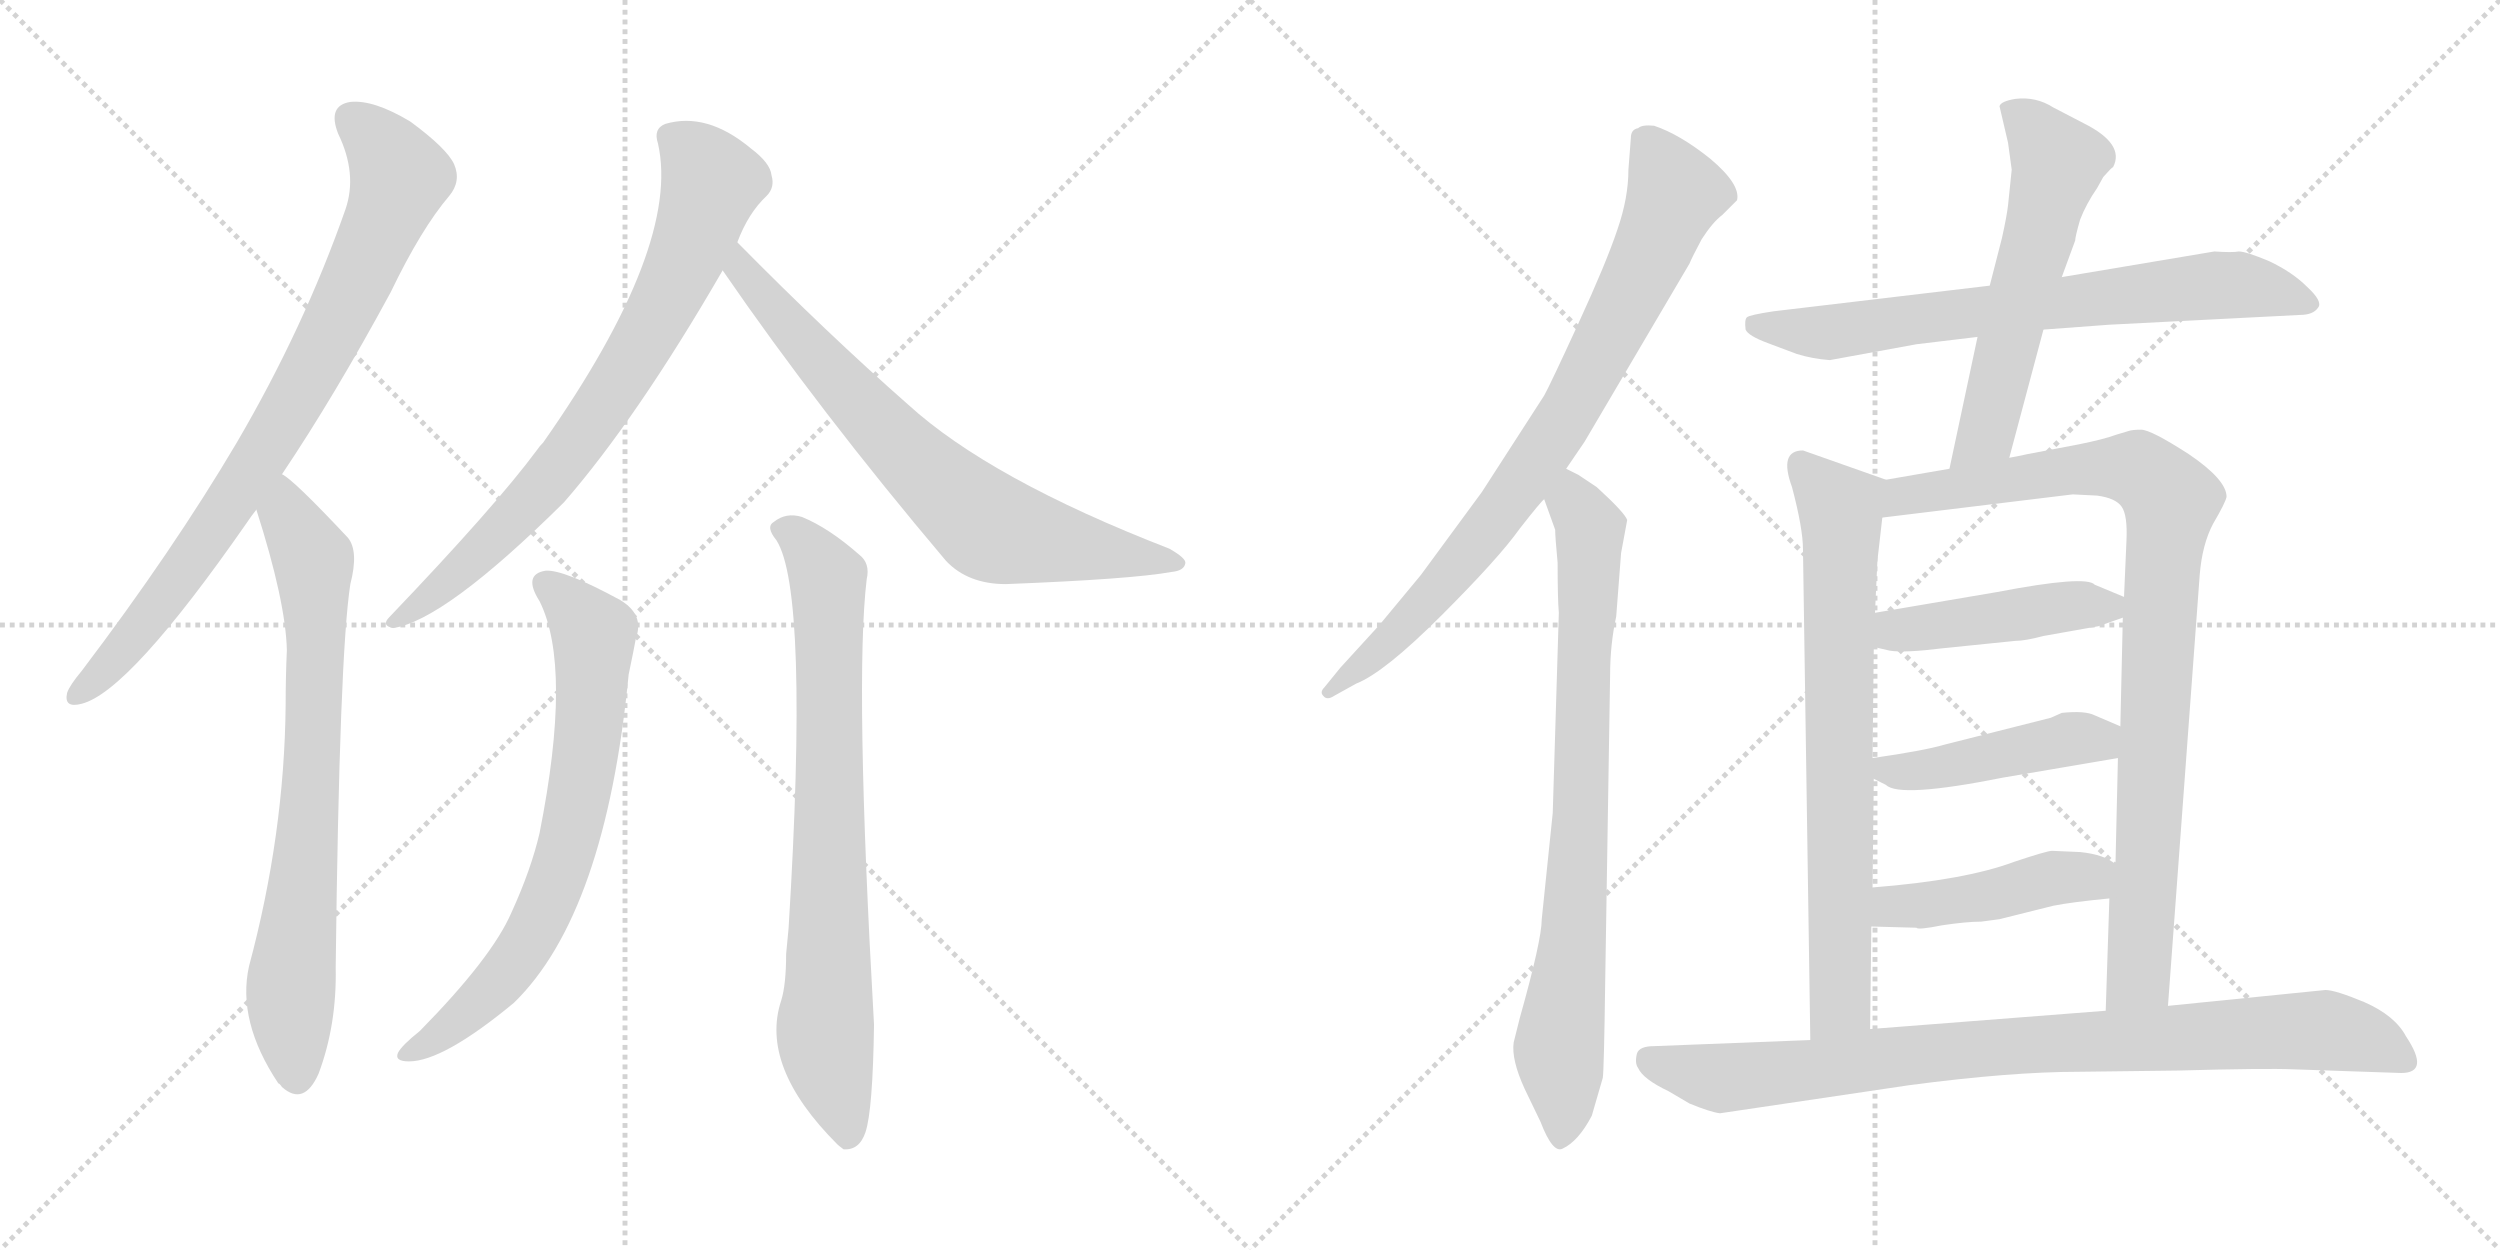 <svg version="1.1" viewBox="0 0 2048 1024" xmlns="http://www.w3.org/2000/svg">
  <g stroke="lightgray" stroke-dasharray="1,1" stroke-width="1" transform="scale(4, 4)">
    <line x1="0" y1="0" x2="256" y2="256"></line>
    <line x1="256" y1="0" x2="0" y2="256"></line>
    <line x1="128" y1="0" x2="128" y2="256"></line>
    <line x1="0" y1="128" x2="256" y2="128"></line>
    <line x1="256" y1="0" x2="512" y2="256"></line>
    <line x1="512" y1="0" x2="256" y2="256"></line>
    <line x1="384" y1="0" x2="384" y2="256"></line>
    <line x1="256" y1="128" x2="512" y2="128"></line>
  </g>
<g transform="scale(1, -1) translate(0, -850)">
   <style type="text/css">
    @keyframes keyframes0 {
      from {
       stroke: black;
       stroke-dashoffset: 819;
       stroke-width: 128;
       }
       73% {
       animation-timing-function: step-end;
       stroke: black;
       stroke-dashoffset: 0;
       stroke-width: 128;
       }
       to {
       stroke: black;
       stroke-width: 1024;
       }
       }
       #make-me-a-hanzi-animation-0 {
         animation: keyframes0 0.917s both;
         animation-delay: 0s;
         animation-timing-function: linear;
       }
    @keyframes keyframes1 {
      from {
       stroke: black;
       stroke-dashoffset: 747;
       stroke-width: 128;
       }
       71% {
       animation-timing-function: step-end;
       stroke: black;
       stroke-dashoffset: 0;
       stroke-width: 128;
       }
       to {
       stroke: black;
       stroke-width: 1024;
       }
       }
       #make-me-a-hanzi-animation-1 {
         animation: keyframes1 0.858s both;
         animation-delay: 0.917s;
         animation-timing-function: linear;
       }
    @keyframes keyframes2 {
      from {
       stroke: black;
       stroke-dashoffset: 757;
       stroke-width: 128;
       }
       71% {
       animation-timing-function: step-end;
       stroke: black;
       stroke-dashoffset: 0;
       stroke-width: 128;
       }
       to {
       stroke: black;
       stroke-width: 1024;
       }
       }
       #make-me-a-hanzi-animation-2 {
         animation: keyframes2 0.866s both;
         animation-delay: 1.774s;
         animation-timing-function: linear;
       }
    @keyframes keyframes3 {
      from {
       stroke: black;
       stroke-dashoffset: 719;
       stroke-width: 128;
       }
       70% {
       animation-timing-function: step-end;
       stroke: black;
       stroke-dashoffset: 0;
       stroke-width: 128;
       }
       to {
       stroke: black;
       stroke-width: 1024;
       }
       }
       #make-me-a-hanzi-animation-3 {
         animation: keyframes3 0.835s both;
         animation-delay: 2.64s;
         animation-timing-function: linear;
       }
    @keyframes keyframes4 {
      from {
       stroke: black;
       stroke-dashoffset: 708;
       stroke-width: 128;
       }
       70% {
       animation-timing-function: step-end;
       stroke: black;
       stroke-dashoffset: 0;
       stroke-width: 128;
       }
       to {
       stroke: black;
       stroke-width: 1024;
       }
       }
       #make-me-a-hanzi-animation-4 {
         animation: keyframes4 0.826s both;
         animation-delay: 3.476s;
         animation-timing-function: linear;
       }
    @keyframes keyframes5 {
      from {
       stroke: black;
       stroke-dashoffset: 770;
       stroke-width: 128;
       }
       71% {
       animation-timing-function: step-end;
       stroke: black;
       stroke-dashoffset: 0;
       stroke-width: 128;
       }
       to {
       stroke: black;
       stroke-width: 1024;
       }
       }
       #make-me-a-hanzi-animation-5 {
         animation: keyframes5 0.877s both;
         animation-delay: 4.302s;
         animation-timing-function: linear;
       }
    @keyframes keyframes6 {
      from {
       stroke: black;
       stroke-dashoffset: 805;
       stroke-width: 128;
       }
       72% {
       animation-timing-function: step-end;
       stroke: black;
       stroke-dashoffset: 0;
       stroke-width: 128;
       }
       to {
       stroke: black;
       stroke-width: 1024;
       }
       }
       #make-me-a-hanzi-animation-6 {
         animation: keyframes6 0.905s both;
         animation-delay: 5.178s;
         animation-timing-function: linear;
       }
    @keyframes keyframes7 {
      from {
       stroke: black;
       stroke-dashoffset: 799;
       stroke-width: 128;
       }
       72% {
       animation-timing-function: step-end;
       stroke: black;
       stroke-dashoffset: 0;
       stroke-width: 128;
       }
       to {
       stroke: black;
       stroke-width: 1024;
       }
       }
       #make-me-a-hanzi-animation-7 {
         animation: keyframes7 0.9s both;
         animation-delay: 6.083s;
         animation-timing-function: linear;
       }
    @keyframes keyframes8 {
      from {
       stroke: black;
       stroke-dashoffset: 716;
       stroke-width: 128;
       }
       70% {
       animation-timing-function: step-end;
       stroke: black;
       stroke-dashoffset: 0;
       stroke-width: 128;
       }
       to {
       stroke: black;
       stroke-width: 1024;
       }
       }
       #make-me-a-hanzi-animation-8 {
         animation: keyframes8 0.833s both;
         animation-delay: 6.984s;
         animation-timing-function: linear;
       }
    @keyframes keyframes9 {
      from {
       stroke: black;
       stroke-dashoffset: 575;
       stroke-width: 128;
       }
       65% {
       animation-timing-function: step-end;
       stroke: black;
       stroke-dashoffset: 0;
       stroke-width: 128;
       }
       to {
       stroke: black;
       stroke-width: 1024;
       }
       }
       #make-me-a-hanzi-animation-9 {
         animation: keyframes9 0.718s both;
         animation-delay: 7.816s;
         animation-timing-function: linear;
       }
    @keyframes keyframes10 {
      from {
       stroke: black;
       stroke-dashoffset: 733;
       stroke-width: 128;
       }
       70% {
       animation-timing-function: step-end;
       stroke: black;
       stroke-dashoffset: 0;
       stroke-width: 128;
       }
       to {
       stroke: black;
       stroke-width: 1024;
       }
       }
       #make-me-a-hanzi-animation-10 {
         animation: keyframes10 0.847s both;
         animation-delay: 8.534s;
         animation-timing-function: linear;
       }
    @keyframes keyframes11 {
      from {
       stroke: black;
       stroke-dashoffset: 922;
       stroke-width: 128;
       }
       75% {
       animation-timing-function: step-end;
       stroke: black;
       stroke-dashoffset: 0;
       stroke-width: 128;
       }
       to {
       stroke: black;
       stroke-width: 1024;
       }
       }
       #make-me-a-hanzi-animation-11 {
         animation: keyframes11 1s both;
         animation-delay: 9.381s;
         animation-timing-function: linear;
       }
    @keyframes keyframes12 {
      from {
       stroke: black;
       stroke-dashoffset: 448;
       stroke-width: 128;
       }
       59% {
       animation-timing-function: step-end;
       stroke: black;
       stroke-dashoffset: 0;
       stroke-width: 128;
       }
       to {
       stroke: black;
       stroke-width: 1024;
       }
       }
       #make-me-a-hanzi-animation-12 {
         animation: keyframes12 0.615s both;
         animation-delay: 10.381s;
         animation-timing-function: linear;
       }
    @keyframes keyframes13 {
      from {
       stroke: black;
       stroke-dashoffset: 447;
       stroke-width: 128;
       }
       59% {
       animation-timing-function: step-end;
       stroke: black;
       stroke-dashoffset: 0;
       stroke-width: 128;
       }
       to {
       stroke: black;
       stroke-width: 1024;
       }
       }
       #make-me-a-hanzi-animation-13 {
         animation: keyframes13 0.614s both;
         animation-delay: 10.996s;
         animation-timing-function: linear;
       }
    @keyframes keyframes14 {
      from {
       stroke: black;
       stroke-dashoffset: 447;
       stroke-width: 128;
       }
       59% {
       animation-timing-function: step-end;
       stroke: black;
       stroke-dashoffset: 0;
       stroke-width: 128;
       }
       to {
       stroke: black;
       stroke-width: 1024;
       }
       }
       #make-me-a-hanzi-animation-14 {
         animation: keyframes14 0.614s both;
         animation-delay: 11.61s;
         animation-timing-function: linear;
       }
    @keyframes keyframes15 {
      from {
       stroke: black;
       stroke-dashoffset: 878;
       stroke-width: 128;
       }
       74% {
       animation-timing-function: step-end;
       stroke: black;
       stroke-dashoffset: 0;
       stroke-width: 128;
       }
       to {
       stroke: black;
       stroke-width: 1024;
       }
       }
       #make-me-a-hanzi-animation-15 {
         animation: keyframes15 0.965s both;
         animation-delay: 12.223s;
         animation-timing-function: linear;
       }
</style>
<path d="M 231.0 461.5 Q 274.0 525.5 320.0 610.5 Q 345.0 662.5 368.0 689.5 Q 378.0 701.5 372.0 715.5 Q 366.0 728.5 336.0 750.5 Q 306.0 768.5 287.0 766.5 Q 268.0 763.5 277.0 740.5 Q 293.0 707.5 283.0 678.5 Q 249.0 581.5 194.0 487.5 Q 142.0 399.5 67.0 300.5 Q 57.0 288.5 55.0 282.5 Q 52.0 269.5 67.0 273.5 Q 106.0 283.5 202.0 421.5 Q 206.0 427.5 210.0 432.5 L 231.0 461.5 Z" fill="lightgray"></path> 
<path d="M 210.0 432.5 Q 234.0 357.5 235.0 317.5 Q 234.0 295.5 234.0 272.5 Q 233.0 166.5 204.0 58.5 Q 194.0 13.5 228.0 -37.5 Q 229.0 -37.5 231.0 -40.5 Q 249.0 -56.5 261.0 -29.5 Q 276.0 10.5 275.0 57.5 Q 278.0 313.5 287.0 371.5 Q 294.0 398.5 285.0 409.5 Q 240.0 457.5 231.0 461.5 C 207.0 480.5 201.0 461.5 210.0 432.5 Z" fill="lightgray"></path> 
<path d="M 604.0 651.5 Q 613.0 675.5 628.0 689.5 Q 635.0 696.5 632.0 706.5 Q 631.0 716.5 615.0 728.5 Q 579.0 758.5 545.0 748.5 Q 535.0 744.5 539.0 732.5 Q 558.0 648.5 445.0 487.5 Q 442.0 484.5 440.0 481.5 Q 406.0 435.5 319.0 344.5 Q 312.0 337.5 322.0 335.5 Q 364.0 341.5 462.0 438.5 Q 522.0 507.5 592.0 628.5 L 604.0 651.5 Z" fill="lightgray"></path> 
<path d="M 592.0 628.5 Q 671.0 513.5 775.0 390.5 Q 793.0 371.5 824.0 371.5 Q 927.0 375.5 960.0 381.5 Q 970.0 382.5 971.0 388.5 Q 972.0 392.5 958.0 400.5 Q 811.0 457.5 744.0 518.5 Q 678.0 576.5 604.0 651.5 C 583.0 672.5 575.0 653.5 592.0 628.5 Z" fill="lightgray"></path> 
<path d="M 442.0 357.5 Q 469.0 303.5 442.0 167.5 Q 435.0 137.5 419.0 102.5 Q 403.0 65.5 344.0 5.5 Q 329.0 -6.5 326.0 -12.5 Q 323.0 -19.5 335.0 -19.5 Q 363.0 -19.5 421.0 28.5 Q 496.0 101.5 515.0 297.5 Q 519.0 316.5 521.0 327.5 Q 528.0 346.5 508.0 358.5 Q 462.0 383.5 447.0 382.5 Q 428.0 379.5 442.0 357.5 Z" fill="lightgray"></path> 
<path d="M 636.0 407.5 Q 663.0 365.5 646.0 89.5 L 644.0 68.5 Q 644.0 43.5 640.0 30.5 Q 622.0 -23.5 686.0 -87.5 Q 687.0 -88.5 691.0 -91.5 Q 704.0 -92.5 709.0 -77.5 Q 715.0 -59.5 716.0 10.5 Q 700.0 292.5 710.0 375.5 Q 713.0 388.5 704.0 395.5 Q 679.0 417.5 657.0 426.5 Q 644.0 430.5 634.0 422.5 Q 627.0 418.5 636.0 407.5 Z" fill="lightgray"></path> 
<path d="M 1283.0 466.0 L 1298.0 488.0 L 1384.0 634.0 Q 1386.0 639.0 1394.0 654.0 Q 1403.0 668.0 1411.0 674.0 L 1423.0 686.0 Q 1426.0 699.0 1401.0 720.0 Q 1376.0 740.0 1355.0 747.0 Q 1345.0 748.0 1342.0 745.0 Q 1336.0 744.0 1336.0 737.0 L 1334.0 711.0 Q 1334.0 688.0 1325.0 662.0 Q 1316.0 635.0 1293.0 585.0 Q 1270.0 535.0 1265.0 526.0 L 1214.0 447.0 L 1164.0 379.0 L 1130.0 338.0 L 1098.0 303.0 L 1085.0 287.0 Q 1081.0 283.0 1084.0 280.0 Q 1087.0 276.0 1093.0 280.0 L 1111.0 290.0 Q 1134.0 299.0 1181.0 346.0 Q 1228.0 393.0 1245.0 417.0 Q 1263.0 440.0 1265.0 441.0 L 1283.0 466.0 Z" fill="lightgray"></path> 
<path d="M 1324.0 345.0 L 1328.0 397.0 L 1333.0 424.0 Q 1331.0 430.0 1308.0 451.0 L 1293.0 461.0 L 1283.0 466.0 C 1257.0 481.0 1255.0 469.0 1265.0 441.0 L 1274.0 416.0 Q 1274.0 410.0 1276.0 389.0 Q 1276.0 359.0 1277.0 348.0 L 1272.0 184.0 L 1263.0 97.0 Q 1263.0 80.0 1245.0 16.0 L 1240.0 -4.0 Q 1238.0 -18.0 1249.0 -42.0 L 1262.0 -69.0 Q 1272.0 -95.0 1280.0 -91.0 Q 1293.0 -85.0 1304.0 -64.0 L 1313.0 -33.0 Q 1314.0 -27.0 1315.0 47.0 L 1319.0 297.0 Q 1319.0 322.0 1324.0 345.0 Z" fill="lightgray"></path> 
<path d="M 1674.0 580.0 L 1728.0 584.0 L 1884.0 592.0 Q 1895.0 592.0 1899.0 598.0 Q 1903.0 603.0 1890.0 615.0 Q 1878.0 627.0 1859.0 636.0 Q 1840.0 644.0 1834.0 644.0 Q 1829.0 643.0 1814.0 644.0 L 1689.0 623.0 L 1630.0 616.0 L 1453.0 595.0 Q 1433.0 592.0 1431.0 590.0 Q 1429.0 588.0 1430.0 580.0 Q 1432.0 575.0 1448.0 569.0 L 1472.0 560.0 Q 1485.0 556.0 1499.0 555.0 L 1570.0 568.0 L 1620.0 574.0 L 1674.0 580.0 Z" fill="lightgray"></path> 
<path d="M 1646.0 475.0 L 1674.0 580.0 L 1689.0 623.0 L 1700.0 653.0 Q 1700.0 656.0 1704.0 670.0 Q 1709.0 683.0 1718.0 696.0 L 1723.0 705.0 Q 1730.0 713.0 1731.0 713.0 Q 1741.0 732.0 1707.0 749.0 L 1682.0 762.0 Q 1668.0 771.0 1651.0 769.0 Q 1639.0 767.0 1638.0 763.0 L 1645.0 733.0 L 1648.0 711.0 L 1645.0 682.0 Q 1644.0 673.0 1640.0 655.0 L 1630.0 616.0 L 1620.0 574.0 L 1597.0 466.0 C 1591.0 437.0 1638.0 446.0 1646.0 475.0 Z" fill="lightgray"></path> 
<path d="M 1534.0 123.0 L 1535.0 212.0 L 1534.0 229.0 L 1535.0 320.0 L 1536.0 348.0 L 1538.0 391.0 L 1542.0 426.0 C 1545.0 456.0 1546.0 457.0 1545.0 457.0 L 1477.0 481.0 Q 1457.0 481.0 1468.0 451.0 Q 1477.0 417.0 1477.0 400.0 L 1483.0 -2.0 C 1483.0 -32.0 1532.0 -23.0 1532.0 7.0 L 1533.0 91.0 L 1534.0 123.0 Z" fill="lightgray"></path> 
<path d="M 1735.0 229.0 L 1733.0 142.0 L 1728.0 114.0 L 1725.0 22.0 C 1724.0 -8.0 1774.0 -4.0 1776.0 26.0 L 1802.0 379.0 Q 1804.0 404.0 1813.0 421.0 Q 1823.0 438.0 1824.0 443.0 Q 1824.0 457.0 1793.0 478.0 Q 1762.0 498.0 1754.0 498.0 Q 1747.0 498.0 1744.0 497.0 L 1734.0 494.0 Q 1723.0 490.0 1703.0 486.0 L 1661.0 478.0 Q 1652.0 476.0 1646.0 475.0 L 1597.0 466.0 L 1545.0 457.0 C 1515.0 452.0 1512.0 422.0 1542.0 426.0 L 1698.0 445.0 L 1718.0 444.0 Q 1733.0 442.0 1738.0 435.0 Q 1743.0 428.0 1742.0 407.0 L 1740.0 361.0 L 1739.0 344.0 L 1737.0 255.0 L 1735.0 229.0 Z" fill="lightgray"></path> 
<path d="M 1636.0 365.0 L 1536.0 348.0 C 1506.0 343.0 1506.0 327.0 1535.0 320.0 L 1548.0 317.0 Q 1560.0 315.0 1592.0 319.0 L 1651.0 325.0 Q 1659.0 325.0 1674.0 329.0 L 1719.0 337.0 L 1739.0 344.0 C 1762.0 352.0 1762.0 352.0 1740.0 361.0 L 1716.0 371.0 Q 1709.0 379.0 1636.0 365.0 Z" fill="lightgray"></path> 
<path d="M 1535.0 212.0 L 1545.0 207.0 Q 1556.0 196.0 1641.0 213.0 L 1735.0 229.0 C 1765.0 234.0 1765.0 243.0 1737.0 255.0 L 1716.0 264.0 Q 1708.0 268.0 1689.0 266.0 L 1680.0 262.0 L 1593.0 240.0 Q 1576.0 235.0 1534.0 229.0 C 1508.0 225.0 1508.0 225.0 1535.0 212.0 Z" fill="lightgray"></path> 
<path d="M 1733.0 142.0 Q 1724.0 150.0 1704.0 152.0 L 1681.0 153.0 Q 1677.0 153.0 1650.0 144.0 Q 1610.0 129.0 1534.0 123.0 C 1504.0 121.0 1503.0 92.0 1533.0 91.0 L 1570.0 90.0 Q 1571.0 88.0 1591.0 92.0 Q 1611.0 95.0 1623.0 95.0 L 1638.0 97.0 L 1682.0 108.0 Q 1697.0 111.0 1728.0 114.0 C 1758.0 117.0 1758.0 125.0 1733.0 142.0 Z" fill="lightgray"></path> 
<path d="M 1725.0 22.0 L 1532.0 7.0 L 1483.0 -2.0 L 1355.0 -7.0 Q 1343.0 -7.0 1341.0 -13.0 Q 1339.0 -21.0 1342.0 -25.0 Q 1346.0 -34.0 1367.0 -44.0 L 1384.0 -54.0 Q 1401.0 -61.0 1409.0 -62.0 L 1564.0 -39.0 Q 1647.0 -28.0 1703.0 -28.0 L 1784.0 -27.0 Q 1856.0 -25.0 1879.0 -26.0 L 1967.0 -29.0 Q 1991.0 -29.0 1971.0 1.0 Q 1962.0 18.0 1937.0 29.0 Q 1913.0 39.0 1905.0 39.0 L 1776.0 26.0 L 1725.0 22.0 Z" fill="lightgray"></path> 
      <clipPath id="make-me-a-hanzi-clip-0">
      <path d="M 231.0 461.5 Q 274.0 525.5 320.0 610.5 Q 345.0 662.5 368.0 689.5 Q 378.0 701.5 372.0 715.5 Q 366.0 728.5 336.0 750.5 Q 306.0 768.5 287.0 766.5 Q 268.0 763.5 277.0 740.5 Q 293.0 707.5 283.0 678.5 Q 249.0 581.5 194.0 487.5 Q 142.0 399.5 67.0 300.5 Q 57.0 288.5 55.0 282.5 Q 52.0 269.5 67.0 273.5 Q 106.0 283.5 202.0 421.5 Q 206.0 427.5 210.0 432.5 L 231.0 461.5 Z" fill="lightgray"></path>
      </clipPath>
      <path clip-path="url(#make-me-a-hanzi-clip-0)" d="M 289.0 750.5 L 306.0 737.5 L 328.0 705.5 L 284.0 601.5 L 239.0 516.5 L 166.0 402.5 L 99.0 315.5 L 64.0 282.5 " fill="none" id="make-me-a-hanzi-animation-0" stroke-dasharray="691 1382" stroke-linecap="round"></path>

      <clipPath id="make-me-a-hanzi-clip-1">
      <path d="M 210.0 432.5 Q 234.0 357.5 235.0 317.5 Q 234.0 295.5 234.0 272.5 Q 233.0 166.5 204.0 58.5 Q 194.0 13.5 228.0 -37.5 Q 229.0 -37.5 231.0 -40.5 Q 249.0 -56.5 261.0 -29.5 Q 276.0 10.5 275.0 57.5 Q 278.0 313.5 287.0 371.5 Q 294.0 398.5 285.0 409.5 Q 240.0 457.5 231.0 461.5 C 207.0 480.5 201.0 461.5 210.0 432.5 Z" fill="lightgray"></path>
      </clipPath>
      <path clip-path="url(#make-me-a-hanzi-clip-1)" d="M 230.0 454.5 L 235.0 427.5 L 257.0 391.5 L 257.0 239.5 L 238.0 36.5 L 244.0 -28.5 " fill="none" id="make-me-a-hanzi-animation-1" stroke-dasharray="619 1238" stroke-linecap="round"></path>

      <clipPath id="make-me-a-hanzi-clip-2">
      <path d="M 604.0 651.5 Q 613.0 675.5 628.0 689.5 Q 635.0 696.5 632.0 706.5 Q 631.0 716.5 615.0 728.5 Q 579.0 758.5 545.0 748.5 Q 535.0 744.5 539.0 732.5 Q 558.0 648.5 445.0 487.5 Q 442.0 484.5 440.0 481.5 Q 406.0 435.5 319.0 344.5 Q 312.0 337.5 322.0 335.5 Q 364.0 341.5 462.0 438.5 Q 522.0 507.5 592.0 628.5 L 604.0 651.5 Z" fill="lightgray"></path>
      </clipPath>
      <path clip-path="url(#make-me-a-hanzi-clip-2)" d="M 549.0 737.5 L 564.0 727.5 L 583.0 701.5 L 559.0 633.5 L 521.0 560.5 L 440.0 444.5 L 370.0 375.5 L 325.0 341.5 " fill="none" id="make-me-a-hanzi-animation-2" stroke-dasharray="629 1258" stroke-linecap="round"></path>

      <clipPath id="make-me-a-hanzi-clip-3">
      <path d="M 592.0 628.5 Q 671.0 513.5 775.0 390.5 Q 793.0 371.5 824.0 371.5 Q 927.0 375.5 960.0 381.5 Q 970.0 382.5 971.0 388.5 Q 972.0 392.5 958.0 400.5 Q 811.0 457.5 744.0 518.5 Q 678.0 576.5 604.0 651.5 C 583.0 672.5 575.0 653.5 592.0 628.5 Z" fill="lightgray"></path>
      </clipPath>
      <path clip-path="url(#make-me-a-hanzi-clip-3)" d="M 607.0 642.5 L 607.0 628.5 L 686.0 537.5 L 752.0 468.5 L 808.0 420.5 L 964.0 387.5 " fill="none" id="make-me-a-hanzi-animation-3" stroke-dasharray="591 1182" stroke-linecap="round"></path>

      <clipPath id="make-me-a-hanzi-clip-4">
      <path d="M 442.0 357.5 Q 469.0 303.5 442.0 167.5 Q 435.0 137.5 419.0 102.5 Q 403.0 65.5 344.0 5.5 Q 329.0 -6.5 326.0 -12.5 Q 323.0 -19.5 335.0 -19.5 Q 363.0 -19.5 421.0 28.5 Q 496.0 101.5 515.0 297.5 Q 519.0 316.5 521.0 327.5 Q 528.0 346.5 508.0 358.5 Q 462.0 383.5 447.0 382.5 Q 428.0 379.5 442.0 357.5 Z" fill="lightgray"></path>
      </clipPath>
      <path clip-path="url(#make-me-a-hanzi-clip-4)" d="M 448.0 369.5 L 473.0 348.5 L 487.0 327.5 L 480.0 230.5 L 467.0 162.5 L 430.0 73.5 L 388.0 24.5 L 333.0 -12.5 " fill="none" id="make-me-a-hanzi-animation-4" stroke-dasharray="580 1160" stroke-linecap="round"></path>

      <clipPath id="make-me-a-hanzi-clip-5">
      <path d="M 636.0 407.5 Q 663.0 365.5 646.0 89.5 L 644.0 68.5 Q 644.0 43.5 640.0 30.5 Q 622.0 -23.5 686.0 -87.5 Q 687.0 -88.5 691.0 -91.5 Q 704.0 -92.5 709.0 -77.5 Q 715.0 -59.5 716.0 10.5 Q 700.0 292.5 710.0 375.5 Q 713.0 388.5 704.0 395.5 Q 679.0 417.5 657.0 426.5 Q 644.0 430.5 634.0 422.5 Q 627.0 418.5 636.0 407.5 Z" fill="lightgray"></path>
      </clipPath>
      <path clip-path="url(#make-me-a-hanzi-clip-5)" d="M 643.0 416.5 L 671.0 389.5 L 679.0 366.5 L 676.0 8.5 L 694.0 -82.5 " fill="none" id="make-me-a-hanzi-animation-5" stroke-dasharray="642 1284" stroke-linecap="round"></path>

      <clipPath id="make-me-a-hanzi-clip-6">
      <path d="M 1283.0 466.0 L 1298.0 488.0 L 1384.0 634.0 Q 1386.0 639.0 1394.0 654.0 Q 1403.0 668.0 1411.0 674.0 L 1423.0 686.0 Q 1426.0 699.0 1401.0 720.0 Q 1376.0 740.0 1355.0 747.0 Q 1345.0 748.0 1342.0 745.0 Q 1336.0 744.0 1336.0 737.0 L 1334.0 711.0 Q 1334.0 688.0 1325.0 662.0 Q 1316.0 635.0 1293.0 585.0 Q 1270.0 535.0 1265.0 526.0 L 1214.0 447.0 L 1164.0 379.0 L 1130.0 338.0 L 1098.0 303.0 L 1085.0 287.0 Q 1081.0 283.0 1084.0 280.0 Q 1087.0 276.0 1093.0 280.0 L 1111.0 290.0 Q 1134.0 299.0 1181.0 346.0 Q 1228.0 393.0 1245.0 417.0 Q 1263.0 440.0 1265.0 441.0 L 1283.0 466.0 Z" fill="lightgray"></path>
      </clipPath>
      <path clip-path="url(#make-me-a-hanzi-clip-6)" d="M 1351.0 732.0 L 1373.0 692.0 L 1281.0 506.0 L 1190.0 380.0 L 1150.0 336.0 L 1089.0 283.0 " fill="none" id="make-me-a-hanzi-animation-6" stroke-dasharray="677 1354" stroke-linecap="round"></path>

      <clipPath id="make-me-a-hanzi-clip-7">
      <path d="M 1324.0 345.0 L 1328.0 397.0 L 1333.0 424.0 Q 1331.0 430.0 1308.0 451.0 L 1293.0 461.0 L 1283.0 466.0 C 1257.0 481.0 1255.0 469.0 1265.0 441.0 L 1274.0 416.0 Q 1274.0 410.0 1276.0 389.0 Q 1276.0 359.0 1277.0 348.0 L 1272.0 184.0 L 1263.0 97.0 Q 1263.0 80.0 1245.0 16.0 L 1240.0 -4.0 Q 1238.0 -18.0 1249.0 -42.0 L 1262.0 -69.0 Q 1272.0 -95.0 1280.0 -91.0 Q 1293.0 -85.0 1304.0 -64.0 L 1313.0 -33.0 Q 1314.0 -27.0 1315.0 47.0 L 1319.0 297.0 Q 1319.0 322.0 1324.0 345.0 Z" fill="lightgray"></path>
      </clipPath>
      <path clip-path="url(#make-me-a-hanzi-clip-7)" d="M 1284.0 456.0 L 1303.0 417.0 L 1290.0 86.0 L 1277.0 -9.0 L 1279.0 -81.0 " fill="none" id="make-me-a-hanzi-animation-7" stroke-dasharray="671 1342" stroke-linecap="round"></path>

      <clipPath id="make-me-a-hanzi-clip-8">
      <path d="M 1674.0 580.0 L 1728.0 584.0 L 1884.0 592.0 Q 1895.0 592.0 1899.0 598.0 Q 1903.0 603.0 1890.0 615.0 Q 1878.0 627.0 1859.0 636.0 Q 1840.0 644.0 1834.0 644.0 Q 1829.0 643.0 1814.0 644.0 L 1689.0 623.0 L 1630.0 616.0 L 1453.0 595.0 Q 1433.0 592.0 1431.0 590.0 Q 1429.0 588.0 1430.0 580.0 Q 1432.0 575.0 1448.0 569.0 L 1472.0 560.0 Q 1485.0 556.0 1499.0 555.0 L 1570.0 568.0 L 1620.0 574.0 L 1674.0 580.0 Z" fill="lightgray"></path>
      </clipPath>
      <path clip-path="url(#make-me-a-hanzi-clip-8)" d="M 1437.0 584.0 L 1502.0 578.0 L 1819.0 617.0 L 1866.0 611.0 L 1892.0 601.0 " fill="none" id="make-me-a-hanzi-animation-8" stroke-dasharray="588 1176" stroke-linecap="round"></path>

      <clipPath id="make-me-a-hanzi-clip-9">
      <path d="M 1646.0 475.0 L 1674.0 580.0 L 1689.0 623.0 L 1700.0 653.0 Q 1700.0 656.0 1704.0 670.0 Q 1709.0 683.0 1718.0 696.0 L 1723.0 705.0 Q 1730.0 713.0 1731.0 713.0 Q 1741.0 732.0 1707.0 749.0 L 1682.0 762.0 Q 1668.0 771.0 1651.0 769.0 Q 1639.0 767.0 1638.0 763.0 L 1645.0 733.0 L 1648.0 711.0 L 1645.0 682.0 Q 1644.0 673.0 1640.0 655.0 L 1630.0 616.0 L 1620.0 574.0 L 1597.0 466.0 C 1591.0 437.0 1638.0 446.0 1646.0 475.0 Z" fill="lightgray"></path>
      </clipPath>
      <path clip-path="url(#make-me-a-hanzi-clip-9)" d="M 1648.0 758.0 L 1686.0 717.0 L 1627.0 495.0 L 1602.0 473.0 " fill="none" id="make-me-a-hanzi-animation-9" stroke-dasharray="447 894" stroke-linecap="round"></path>

      <clipPath id="make-me-a-hanzi-clip-10">
      <path d="M 1534.0 123.0 L 1535.0 212.0 L 1534.0 229.0 L 1535.0 320.0 L 1536.0 348.0 L 1538.0 391.0 L 1542.0 426.0 C 1545.0 456.0 1546.0 457.0 1545.0 457.0 L 1477.0 481.0 Q 1457.0 481.0 1468.0 451.0 Q 1477.0 417.0 1477.0 400.0 L 1483.0 -2.0 C 1483.0 -32.0 1532.0 -23.0 1532.0 7.0 L 1533.0 91.0 L 1534.0 123.0 Z" fill="lightgray"></path>
      </clipPath>
      <path clip-path="url(#make-me-a-hanzi-clip-10)" d="M 1479.0 464.0 L 1508.0 433.0 L 1509.0 412.0 L 1508.0 28.0 L 1488.0 6.0 " fill="none" id="make-me-a-hanzi-animation-10" stroke-dasharray="605 1210" stroke-linecap="round"></path>

      <clipPath id="make-me-a-hanzi-clip-11">
      <path d="M 1735.0 229.0 L 1733.0 142.0 L 1728.0 114.0 L 1725.0 22.0 C 1724.0 -8.0 1774.0 -4.0 1776.0 26.0 L 1802.0 379.0 Q 1804.0 404.0 1813.0 421.0 Q 1823.0 438.0 1824.0 443.0 Q 1824.0 457.0 1793.0 478.0 Q 1762.0 498.0 1754.0 498.0 Q 1747.0 498.0 1744.0 497.0 L 1734.0 494.0 Q 1723.0 490.0 1703.0 486.0 L 1661.0 478.0 Q 1652.0 476.0 1646.0 475.0 L 1597.0 466.0 L 1545.0 457.0 C 1515.0 452.0 1512.0 422.0 1542.0 426.0 L 1698.0 445.0 L 1718.0 444.0 Q 1733.0 442.0 1738.0 435.0 Q 1743.0 428.0 1742.0 407.0 L 1740.0 361.0 L 1739.0 344.0 L 1737.0 255.0 L 1735.0 229.0 Z" fill="lightgray"></path>
      </clipPath>
      <path clip-path="url(#make-me-a-hanzi-clip-11)" d="M 1549.0 433.0 L 1559.0 444.0 L 1726.0 467.0 L 1754.0 464.0 L 1778.0 441.0 L 1752.0 50.0 L 1731.0 29.0 " fill="none" id="make-me-a-hanzi-animation-11" stroke-dasharray="794 1588" stroke-linecap="round"></path>

      <clipPath id="make-me-a-hanzi-clip-12">
      <path d="M 1636.0 365.0 L 1536.0 348.0 C 1506.0 343.0 1506.0 327.0 1535.0 320.0 L 1548.0 317.0 Q 1560.0 315.0 1592.0 319.0 L 1651.0 325.0 Q 1659.0 325.0 1674.0 329.0 L 1719.0 337.0 L 1739.0 344.0 C 1762.0 352.0 1762.0 352.0 1740.0 361.0 L 1716.0 371.0 Q 1709.0 379.0 1636.0 365.0 Z" fill="lightgray"></path>
      </clipPath>
      <path clip-path="url(#make-me-a-hanzi-clip-12)" d="M 1543.0 327.0 L 1560.0 335.0 L 1687.0 353.0 L 1732.0 349.0 " fill="none" id="make-me-a-hanzi-animation-12" stroke-dasharray="320 640" stroke-linecap="round"></path>

      <clipPath id="make-me-a-hanzi-clip-13">
      <path d="M 1535.0 212.0 L 1545.0 207.0 Q 1556.0 196.0 1641.0 213.0 L 1735.0 229.0 C 1765.0 234.0 1765.0 243.0 1737.0 255.0 L 1716.0 264.0 Q 1708.0 268.0 1689.0 266.0 L 1680.0 262.0 L 1593.0 240.0 Q 1576.0 235.0 1534.0 229.0 C 1508.0 225.0 1508.0 225.0 1535.0 212.0 Z" fill="lightgray"></path>
      </clipPath>
      <path clip-path="url(#make-me-a-hanzi-clip-13)" d="M 1544.0 225.0 L 1554.0 218.0 L 1574.0 218.0 L 1698.0 245.0 L 1719.0 244.0 L 1726.0 236.0 " fill="none" id="make-me-a-hanzi-animation-13" stroke-dasharray="319 638" stroke-linecap="round"></path>

      <clipPath id="make-me-a-hanzi-clip-14">
      <path d="M 1733.0 142.0 Q 1724.0 150.0 1704.0 152.0 L 1681.0 153.0 Q 1677.0 153.0 1650.0 144.0 Q 1610.0 129.0 1534.0 123.0 C 1504.0 121.0 1503.0 92.0 1533.0 91.0 L 1570.0 90.0 Q 1571.0 88.0 1591.0 92.0 Q 1611.0 95.0 1623.0 95.0 L 1638.0 97.0 L 1682.0 108.0 Q 1697.0 111.0 1728.0 114.0 C 1758.0 117.0 1758.0 125.0 1733.0 142.0 Z" fill="lightgray"></path>
      </clipPath>
      <path clip-path="url(#make-me-a-hanzi-clip-14)" d="M 1539.0 96.0 L 1549.0 107.0 L 1618.0 114.0 L 1722.0 137.0 " fill="none" id="make-me-a-hanzi-animation-14" stroke-dasharray="319 638" stroke-linecap="round"></path>

      <clipPath id="make-me-a-hanzi-clip-15">
      <path d="M 1725.0 22.0 L 1532.0 7.0 L 1483.0 -2.0 L 1355.0 -7.0 Q 1343.0 -7.0 1341.0 -13.0 Q 1339.0 -21.0 1342.0 -25.0 Q 1346.0 -34.0 1367.0 -44.0 L 1384.0 -54.0 Q 1401.0 -61.0 1409.0 -62.0 L 1564.0 -39.0 Q 1647.0 -28.0 1703.0 -28.0 L 1784.0 -27.0 Q 1856.0 -25.0 1879.0 -26.0 L 1967.0 -29.0 Q 1991.0 -29.0 1971.0 1.0 Q 1962.0 18.0 1937.0 29.0 Q 1913.0 39.0 1905.0 39.0 L 1776.0 26.0 L 1725.0 22.0 Z" fill="lightgray"></path>
      </clipPath>
      <path clip-path="url(#make-me-a-hanzi-clip-15)" d="M 1352.0 -18.0 L 1411.0 -33.0 L 1615.0 -9.0 L 1901.0 6.0 L 1967.0 -14.0 " fill="none" id="make-me-a-hanzi-animation-15" stroke-dasharray="750 1500" stroke-linecap="round"></path>

</g>
</svg>
